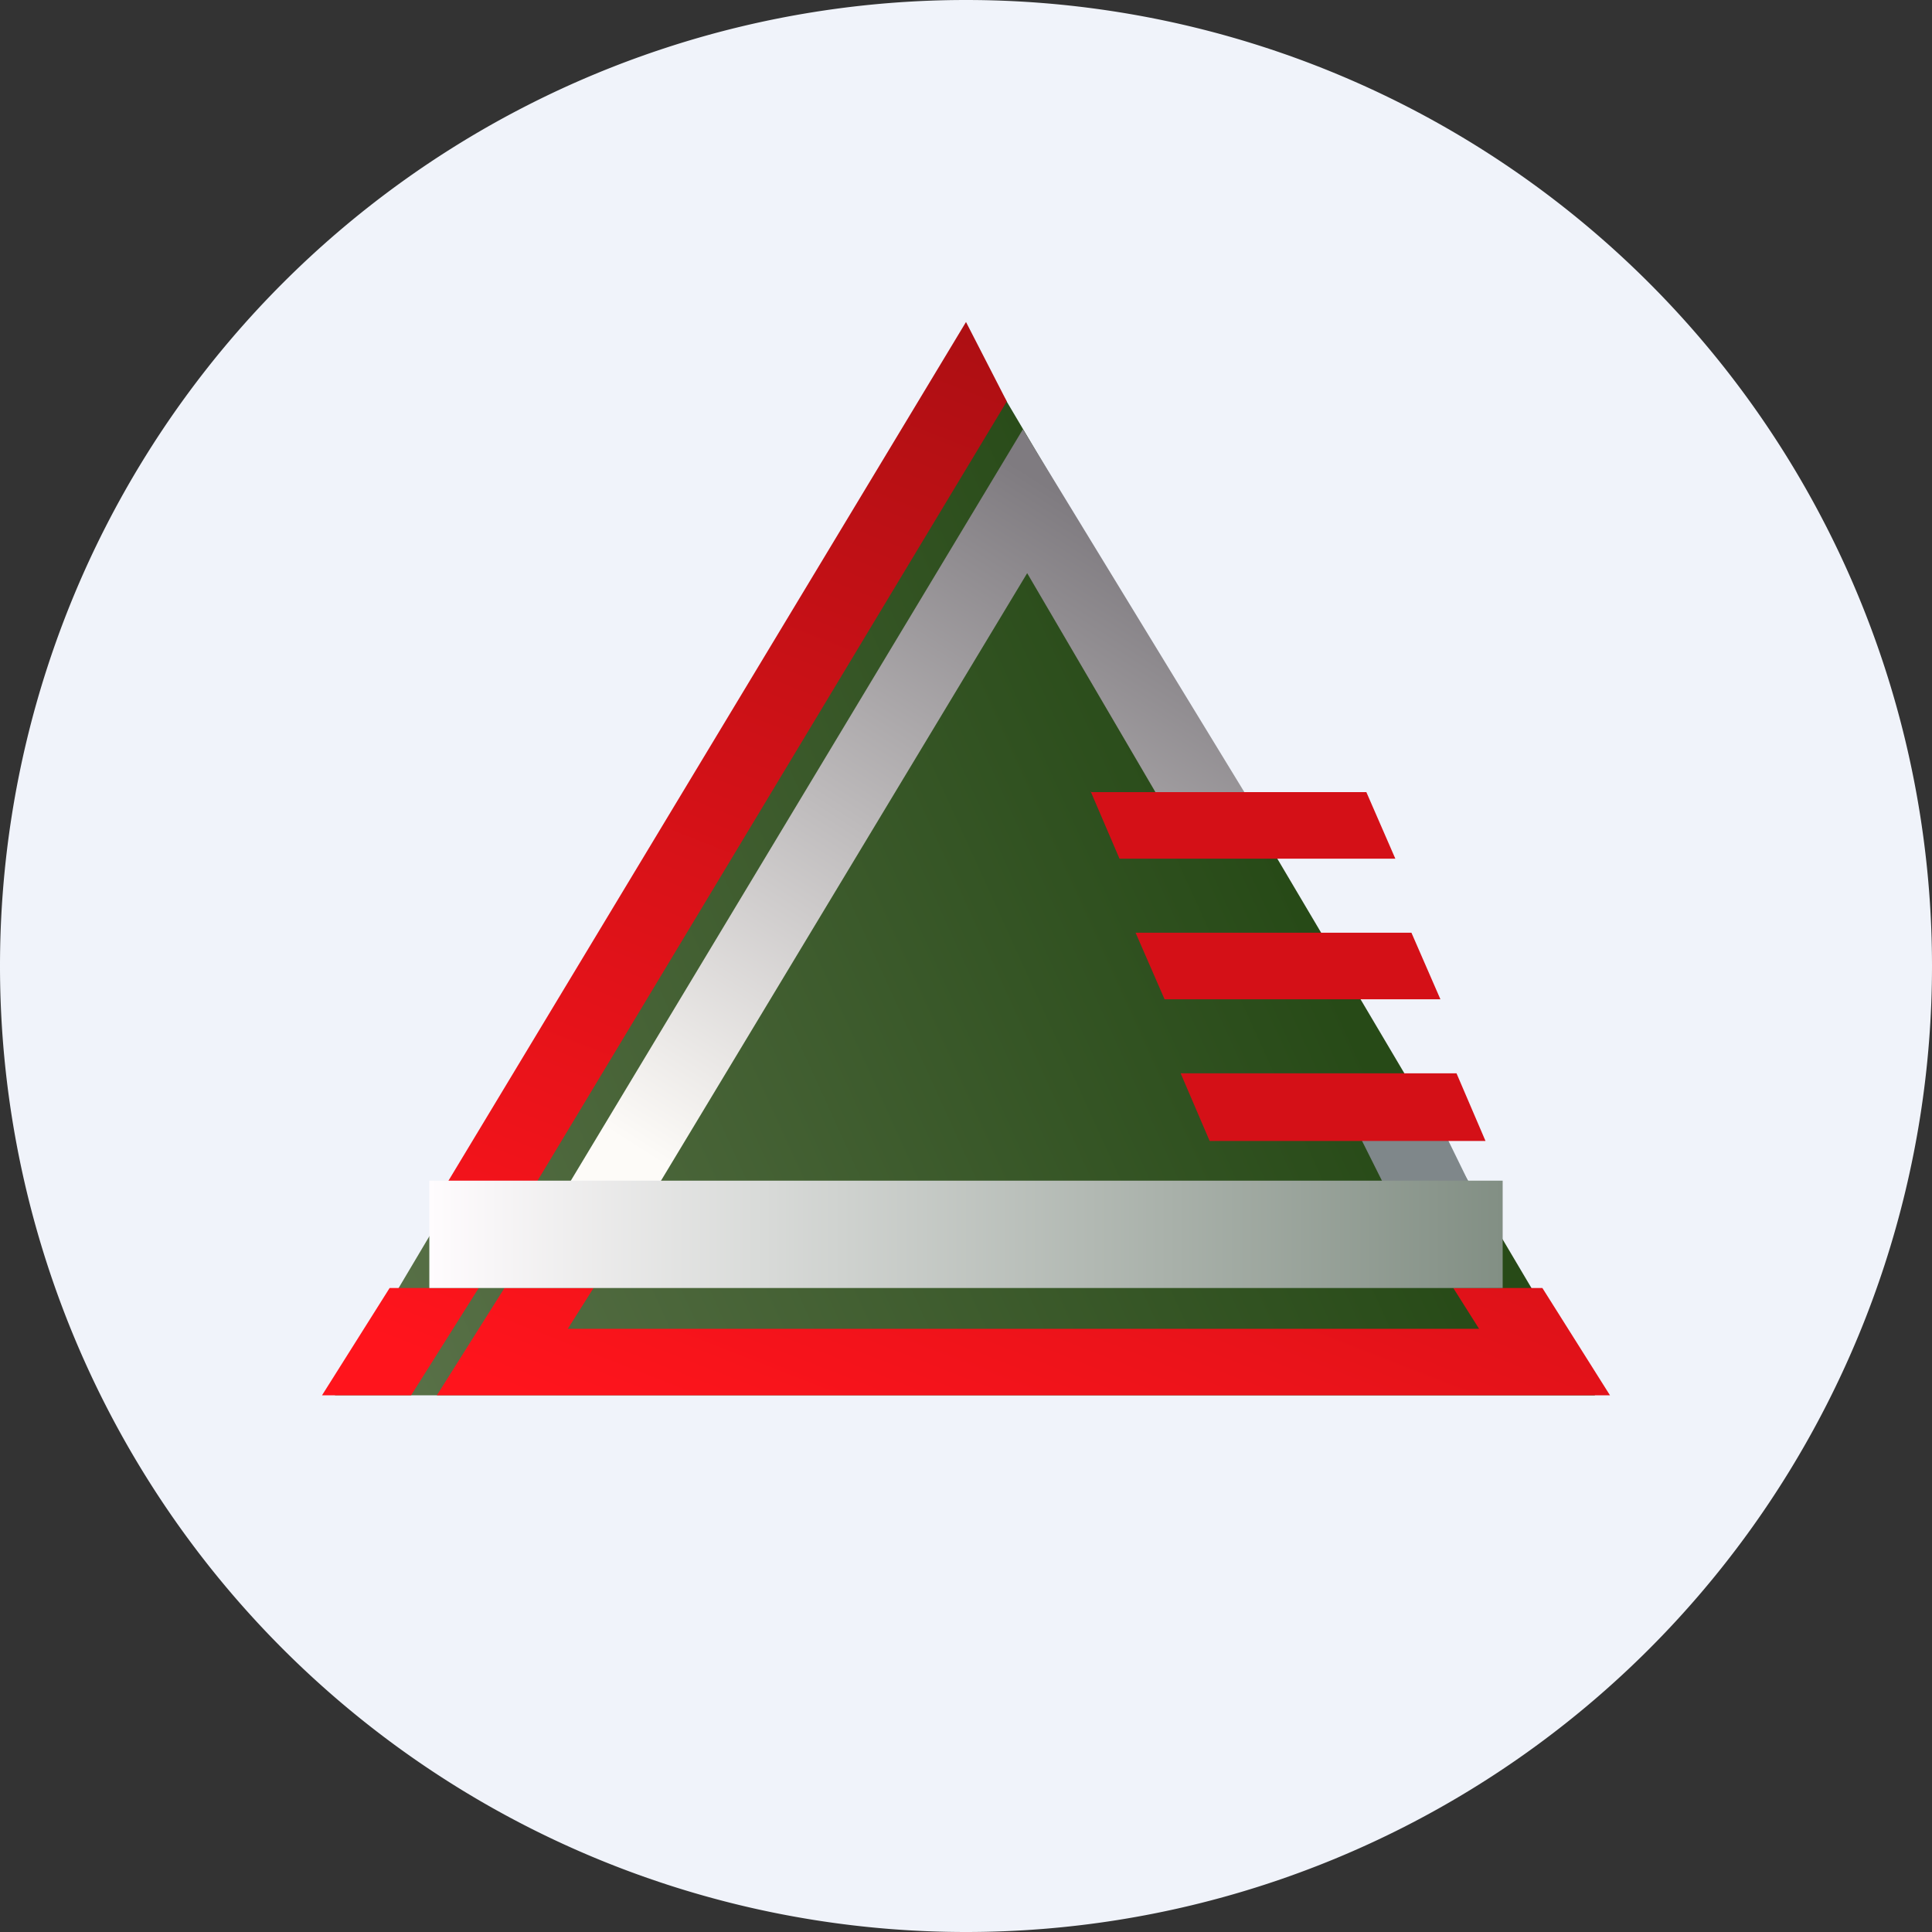 <ns0:svg xmlns:ns0="http://www.w3.org/2000/svg" width="18" height="18" viewBox="0 0 18 18"><ns0:rect x="0" y="0" width="18" height="18" fill="#333333" stroke="none"/><path xmlns="http://www.w3.org/2000/svg" fill="#F0F3FA" d="M9 18a9 9 0 0 1 0 -18a9 9 0 0 1 0 18Z" /><ns0:path d="m9 3.1 5.86 9.9H3.12L9 3.1Z" fill="url(#a)" /><ns0:path d="M12.47 10.19h.81l.46.94h-.8l-.47-.94Z" fill="#7F878A" /><ns0:path d="m9.53 4-4.32 7.18h.84l3.52-5.84 1.23 2.1h.83L9.53 4Z" fill="url(#b)" /><ns0:path d="M9.38 3.74 9 3l-4.9 8.13h.83l4.45-7.39ZM4.46 12h-.83L3 13h.83l.63-1Zm.24 0h.83l-.24.38h8.49l-.24-.38h.83l.63 1H4.07l.63-1Z" fill="url(#c)" /><ns0:path d="M10.16 7.38h2.57L13 8h-2.57l-.27-.63ZM10.58 8.69h2.57l.27.62h-2.57l-.27-.62ZM11 10h2.57l.27.63h-2.57L11 10Z" fill="#D41017" /><ns0:path fill="url(#d)" d="M4 11h10v1H4z" /><ns0:defs><ns0:linearGradient id="a" x1="12.34" y1="8.96" x2="3.66" y2="12.91" gradientUnits="userSpaceOnUse"><ns0:stop stop-color="#274A17" /><ns0:stop offset="1" stop-color="#597148" /></ns0:linearGradient><ns0:linearGradient id="b" x1="9.9" y1="4.61" x2="5.98" y2="10.74" gradientUnits="userSpaceOnUse"><ns0:stop stop-color="#7F7B80" /><ns0:stop offset="1" stop-color="#FDFBF8" /></ns0:linearGradient><ns0:linearGradient id="c" x1="9" y1="3" x2="5.06" y2="13.07" gradientUnits="userSpaceOnUse"><ns0:stop stop-color="#AD0F13" /><ns0:stop offset="1" stop-color="#FF141C" /></ns0:linearGradient><ns0:linearGradient id="d" x1="4" y1="11.5" x2="14" y2="11.5" gradientUnits="userSpaceOnUse"><ns0:stop stop-color="#FFFCFE" /><ns0:stop offset="1" stop-color="#828F84" /></ns0:linearGradient></ns0:defs></ns0:svg>
